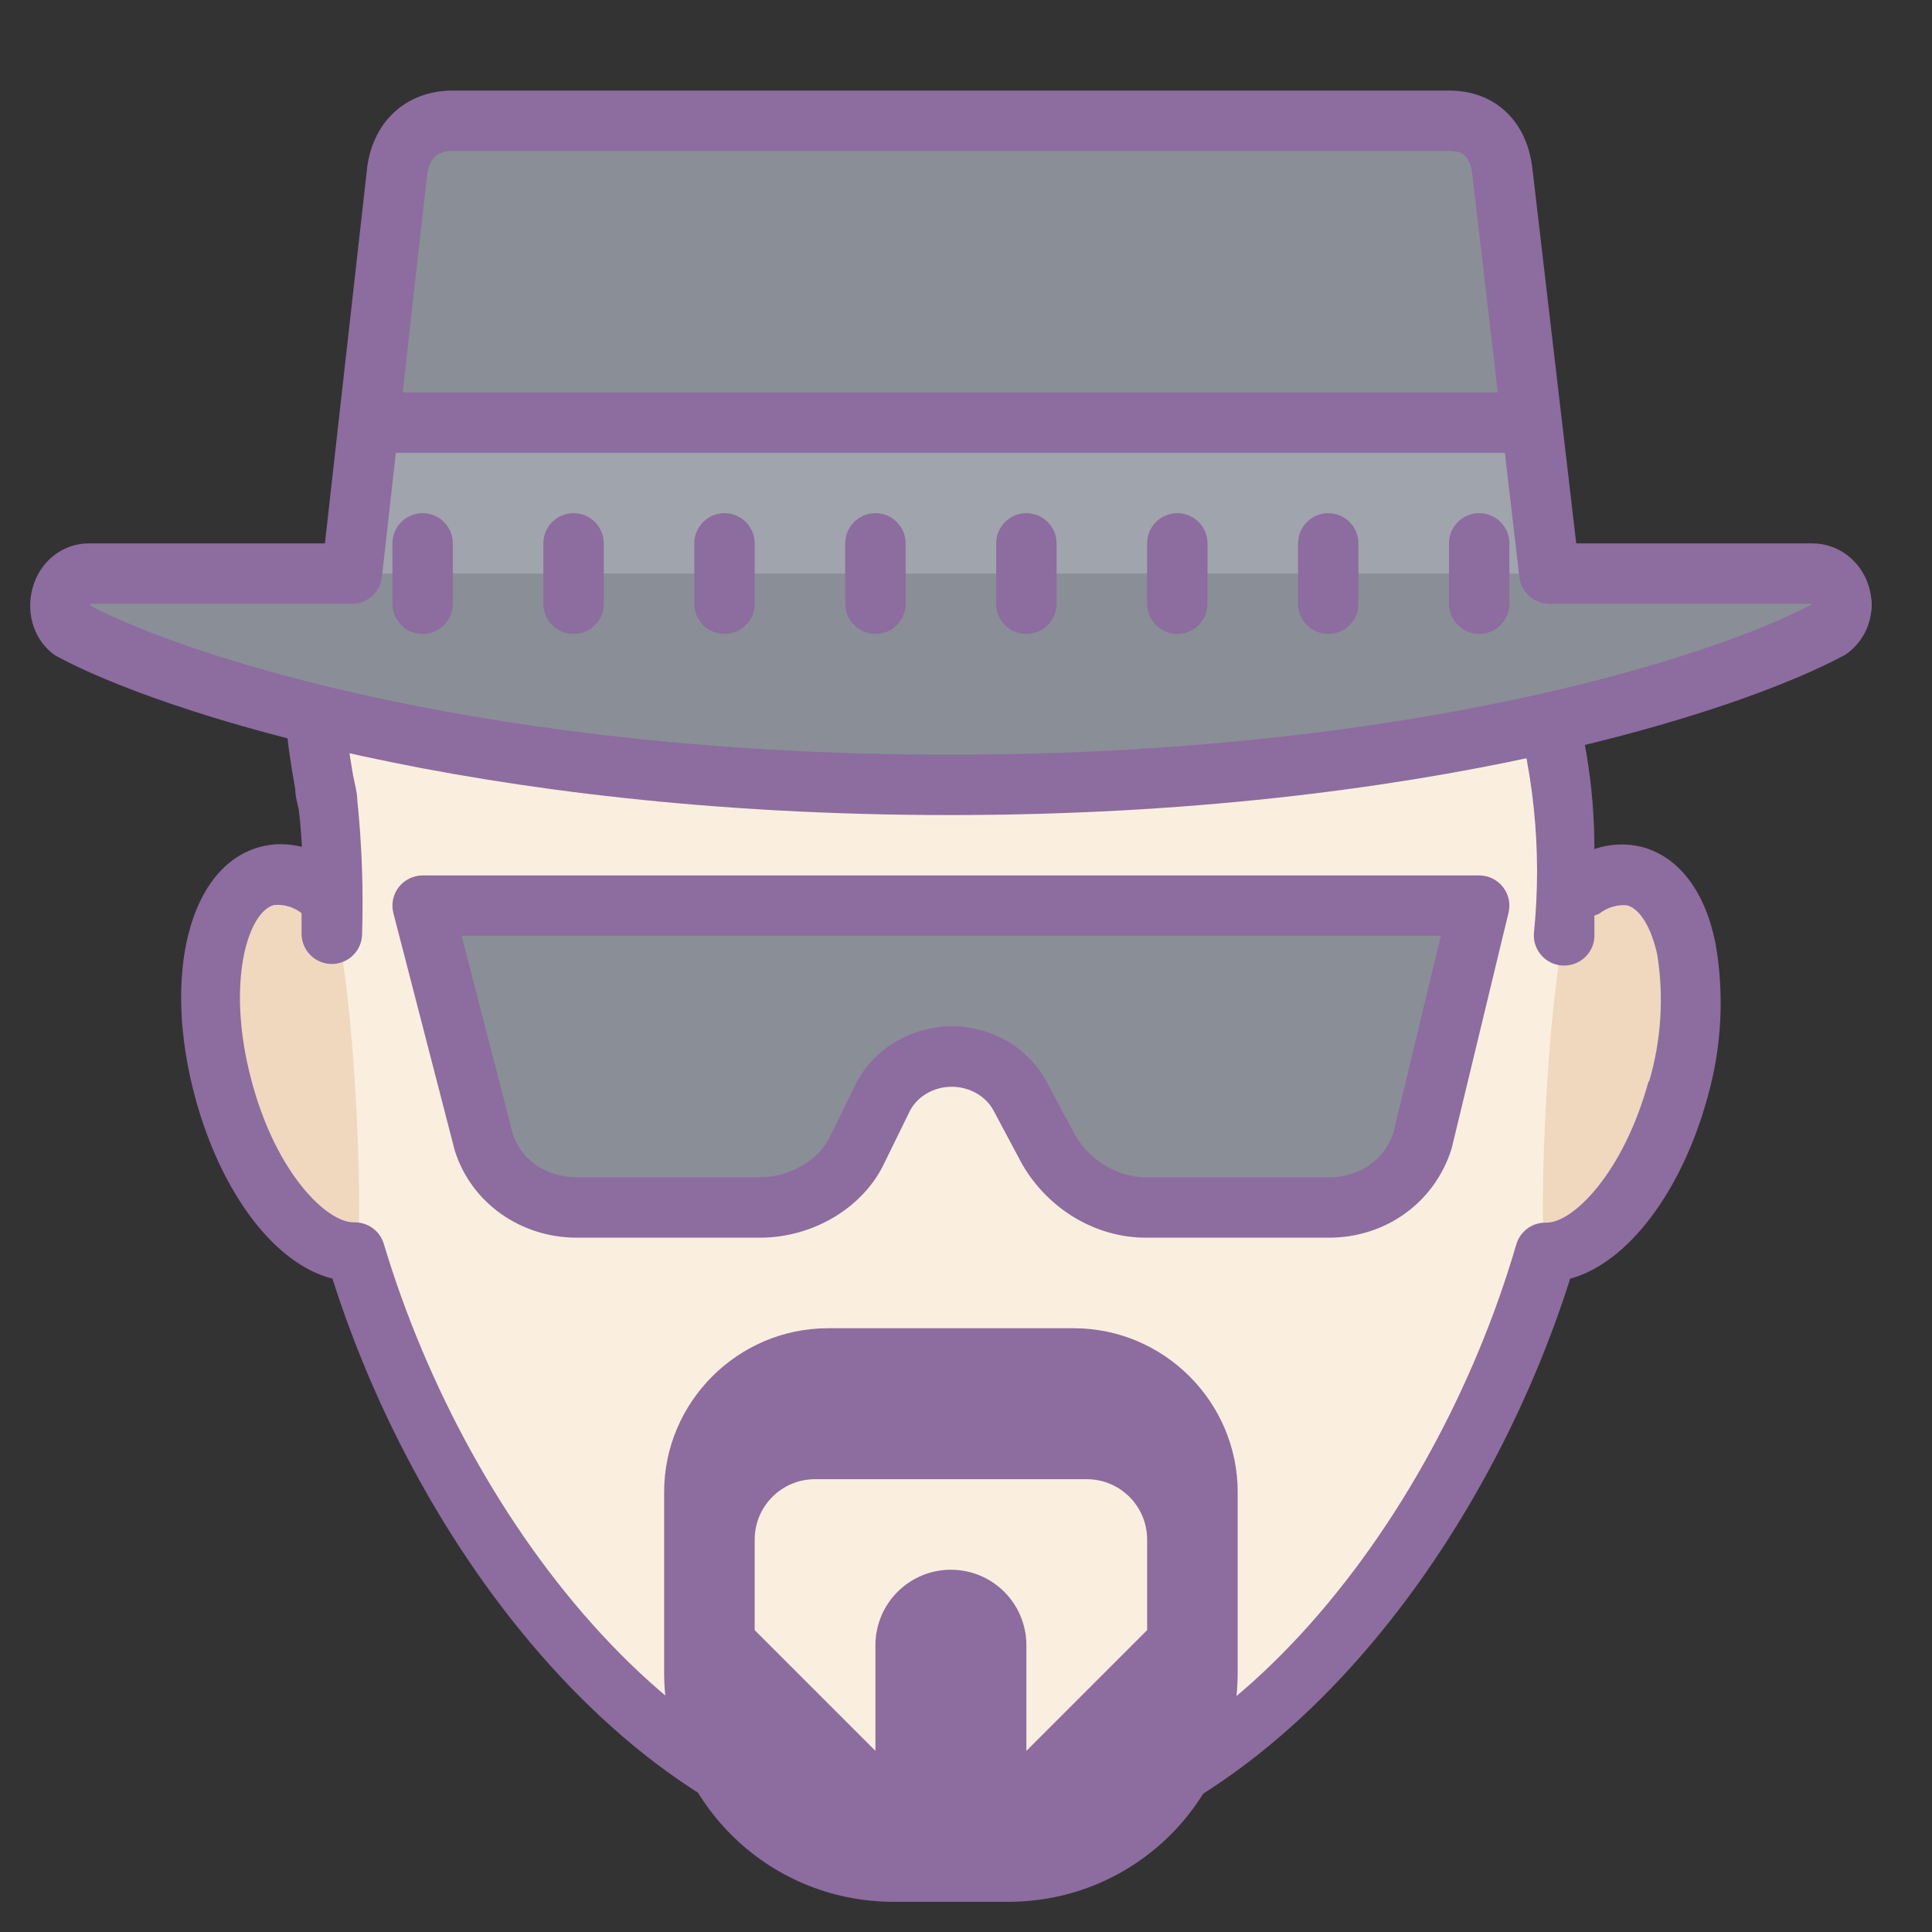 <svg xmlns="http://www.w3.org/2000/svg" viewBox="0 0 64 64" width="50" height="50"><rect x="0" y="0" width="64" height="64" fill="#333333" stroke="none"/><path fill="#faefde" d="M55.132,28.918c-0.03,0-3.098,1.082-3.098,0.471c-0.108-2.393-0.63-4.75-1.544-6.965L11,22 c0.176,0.921,0.424,3.82,0.334,4.754c-0.15,0.852,0.591,2.756-0.291,2.636c-2.376-0.321-3.108,1.152-3.108,1.152 c-0.401,0.1-1.203,2.245-0.311,5.392c0.892,3.147,2.506,4.48,3.007,4.48c0.758-0.001,1.427,0.496,1.644,1.223 c2.877,9.681,10.426,19.492,19.278,19.492s16.401-9.811,19.258-19.492c0.228-0.71,0.879-1.199,1.624-1.223 c0.551,0,2.155-1.303,3.007-4.48C56.295,32.757,55.543,29.059,55.132,28.918z"/><path fill="#efd8be" d="M7.705,35.923c-0.852-3.197-0.09-5.291,0.311-5.392c0,0,0.19-1.513,2.566-1.193 c0.882,0.12,1.464,8.649,1.283,12.026C11.785,42.147,8.517,39.08,7.705,35.923z M55.303,35.923c0.852-3.197,0.09-5.291-0.311-5.392 c0,0-0.19-1.513-2.566-1.193c-0.882,0.12-1.464,8.649-1.283,12.026C51.182,42.147,54.46,39.08,55.303,35.923z"/><path fill="#8d6c9f" d="M56.826,31.233c-0.351-1.724-1.223-2.856-2.436-3.177c-0.52-0.13-1.067-0.106-1.574,0.07 c0.003-2.069-0.336-4.124-1.002-6.083c-0.136-0.284-0.198-0.598-0.18-0.912l-1.694,1.533c0.861,2.662,1.158,5.475,0.872,8.258 c-0.034,0.55,0.382,1.025,0.932,1.062h0.07c0.524,0.002,0.961-0.4,1.002-0.922c0-0.25,0-0.491,0-0.732 c0.059-0.018,0.116-0.042,0.17-0.07c0.259-0.202,0.585-0.299,0.912-0.271c0.431,0.12,0.802,0.732,1.003,1.644 c0.221,1.399,0.129,2.83-0.271,4.189h-0.02c-0.822,3.007-2.486,4.68-3.378,4.68c-0.46-0.018-0.874,0.279-1.003,0.722 c-2.727,9.35-10.065,18.811-18.716,18.811s-15.99-9.46-18.796-18.821c-0.129-0.442-0.542-0.74-1.003-0.722 c-0.892,0-2.566-1.624-3.378-4.68c-0.862-3.207-0.14-5.602,0.742-5.833c0.328-0.03,0.654,0.067,0.912,0.271 c0,0.261,0,0.501,0,0.681c0,0.553,0.449,1.002,1.002,1.002s1.003-0.449,1.003-1.002c0.046-1.482-0.008-2.965-0.16-4.44 c0-0.23-0.08-0.501-0.14-0.812c-0.271-1.548-0.409-3.114-0.416-4.681H9.293c0.013,1.722,0.176,3.443,0.487,5.142 c0,0.271,0.09,0.501,0.12,0.712c0.03,0.21,0.08,0.762,0.1,1.203c-0.453-0.121-0.93-0.121-1.383,0 c-2.326,0.621-3.258,4.189-2.155,8.288c0.862,3.197,2.657,5.542,4.551,6.013C14.141,52.219,22.04,62,31.514,62 c9.473,0,17.373-9.781,20.501-19.643c1.895-0.511,3.689-2.866,4.551-6.013C57.037,34.682,57.126,32.935,56.826,31.233z"/><path fill="#8a8e97" d="M14,30l2.019,7.814C16.423,39.1,17.635,40,19.115,40h6.058c1.346,0,2.692-0.771,3.231-1.929 c0,0,0.654-1.4,1.596-3.071c0.404-0.771,2.596-0.643,3,0l1.731,3.071C35.404,39.229,36.615,40,37.962,40h6.058 c1.481,0,2.692-0.9,3.096-2.186L49,30H14z"/><path fill="#8d6c9f" d="M44.02,41h-6.058c-1.655,0-3.225-0.929-4.096-2.425l-0.955-1.789C32.656,36.309,32.113,36,31.529,36 c-0.605,0-1.155,0.325-1.401,0.827l-0.825,1.684C28.612,39.993,26.949,41,25.173,41h-6.058c-1.881,0-3.508-1.16-4.05-2.886 l-2.033-7.864c-0.078-0.299-0.013-0.618,0.177-0.862S13.69,29,14,29h35c0.307,0,0.596,0.141,0.785,0.381 c0.19,0.241,0.259,0.555,0.187,0.853l-1.885,7.814C47.527,39.84,45.9,41,44.02,41z M31.529,34c1.333,0,2.538,0.707,3.146,1.844 l0.938,1.757C36.109,38.451,37.016,39,37.962,39h6.058c1.018,0,1.858-0.583,2.142-1.485L47.73,31H15.291l1.696,6.564 c0.27,0.853,1.11,1.436,2.128,1.436h6.058c0.982,0,1.96-0.568,2.325-1.351l0.833-1.702C28.91,34.765,30.166,34,31.529,34z"/><path fill="#8d6c9f" d="M35.571,44h-8.143C24.443,44,22,46.443,22,49.429V55.4c0,4.207,3.393,7.6,7.6,7.6h3.8 c4.207,0,7.6-3.393,7.6-7.6v-5.971C41,46.443,38.557,44,35.571,44z M38,54l-4,4v-3.5c0-1.381-1.119-2.5-2.5-2.5h0 c-1.381,0-2.5,1.119-2.5,2.5V58l-4-4v-3c0-1.105,0.895-2,2-2h9c1.105,0,2,0.895,2,2V54z"/><path fill="#8a8e97" d="M60.999,19H52L50.383,5.623C50.245,4.676,49.829,4,48.72,4c-2.911,0-30.757,0-34.5,0 c-1.109,0-1.525,0.676-1.664,1.624L11,19H2c-0.97,0-1.308,1.318-0.615,1.859C4.99,22.753,15.803,26,31.47,26 s26.48-3.247,30.084-5.141C62.386,20.318,61.97,19,60.999,19z"/><path fill="#a0a4ac" d="M11.473,14L11,19h22h19l-0.473-5H11.473z"/><path fill="#8d6c9f" d="M31.462,27c-15.737,0-26.233-3.442-29.585-5.262c-0.053-0.029-0.104-0.062-0.15-0.101 c-0.659-0.532-0.9-1.46-0.601-2.309C1.411,18.521,2.127,18,2.949,18h7.814l1.404-12.488C12.385,3.975,13.495,3,15,3h33 c1.48,0,2.534,0.952,2.751,2.484L52.215,18h7.817c0.861,0,1.615,0.573,1.875,1.425c0.264,0.863-0.051,1.772-0.78,2.264 C57.694,23.558,47.198,27,31.462,27z M2.997,20.068C6.366,21.825,16.382,25,31.462,25c15.223,0,25.284-3.236,28.558-4.981 L60.032,20h-8.707c-0.508,0-0.935-0.38-0.993-0.884L48.768,5.74C48.671,5.059,48.335,5,48,5H15c-0.317,0-0.751,0.079-0.848,0.763 l-1.501,13.349C12.594,19.618,12.166,20,11.657,20H2.962C2.988,20.004,2.993,20.038,2.997,20.068z"/><path fill="#8d6c9f" d="M50,15H13c-0.553,0-1-0.448-1-1s0.447-1,1-1h37c0.553,0,1,0.448,1,1S50.553,15,50,15z"/><path fill="#8d6c9f" d="M14,17c-0.552,0-1,0.448-1,1v2c0,0.552,0.448,1,1,1s1-0.448,1-1v-2C15,17.448,14.552,17,14,17z M19,17c-0.552,0-1,0.448-1,1v2c0,0.552,0.448,1,1,1s1-0.448,1-1v-2C20,17.448,19.552,17,19,17z M24,17c-0.552,0-1,0.448-1,1v2 c0,0.552,0.448,1,1,1s1-0.448,1-1v-2C25,17.448,24.552,17,24,17z M29,17c-0.552,0-1,0.448-1,1v2c0,0.552,0.448,1,1,1s1-0.448,1-1 v-2C30,17.448,29.552,17,29,17z M34,17c-0.552,0-1,0.448-1,1v2c0,0.552,0.448,1,1,1s1-0.448,1-1v-2C35,17.448,34.552,17,34,17z M39,17c-0.552,0-1,0.448-1,1v2c0,0.552,0.448,1,1,1s1-0.448,1-1v-2C40,17.448,39.552,17,39,17z M44,17c-0.552,0-1,0.448-1,1v2 c0,0.552,0.448,1,1,1s1-0.448,1-1v-2C45,17.448,44.552,17,44,17z M49,17c-0.552,0-1,0.448-1,1v2c0,0.552,0.448,1,1,1s1-0.448,1-1 v-2C50,17.448,49.552,17,49,17z"/></svg>